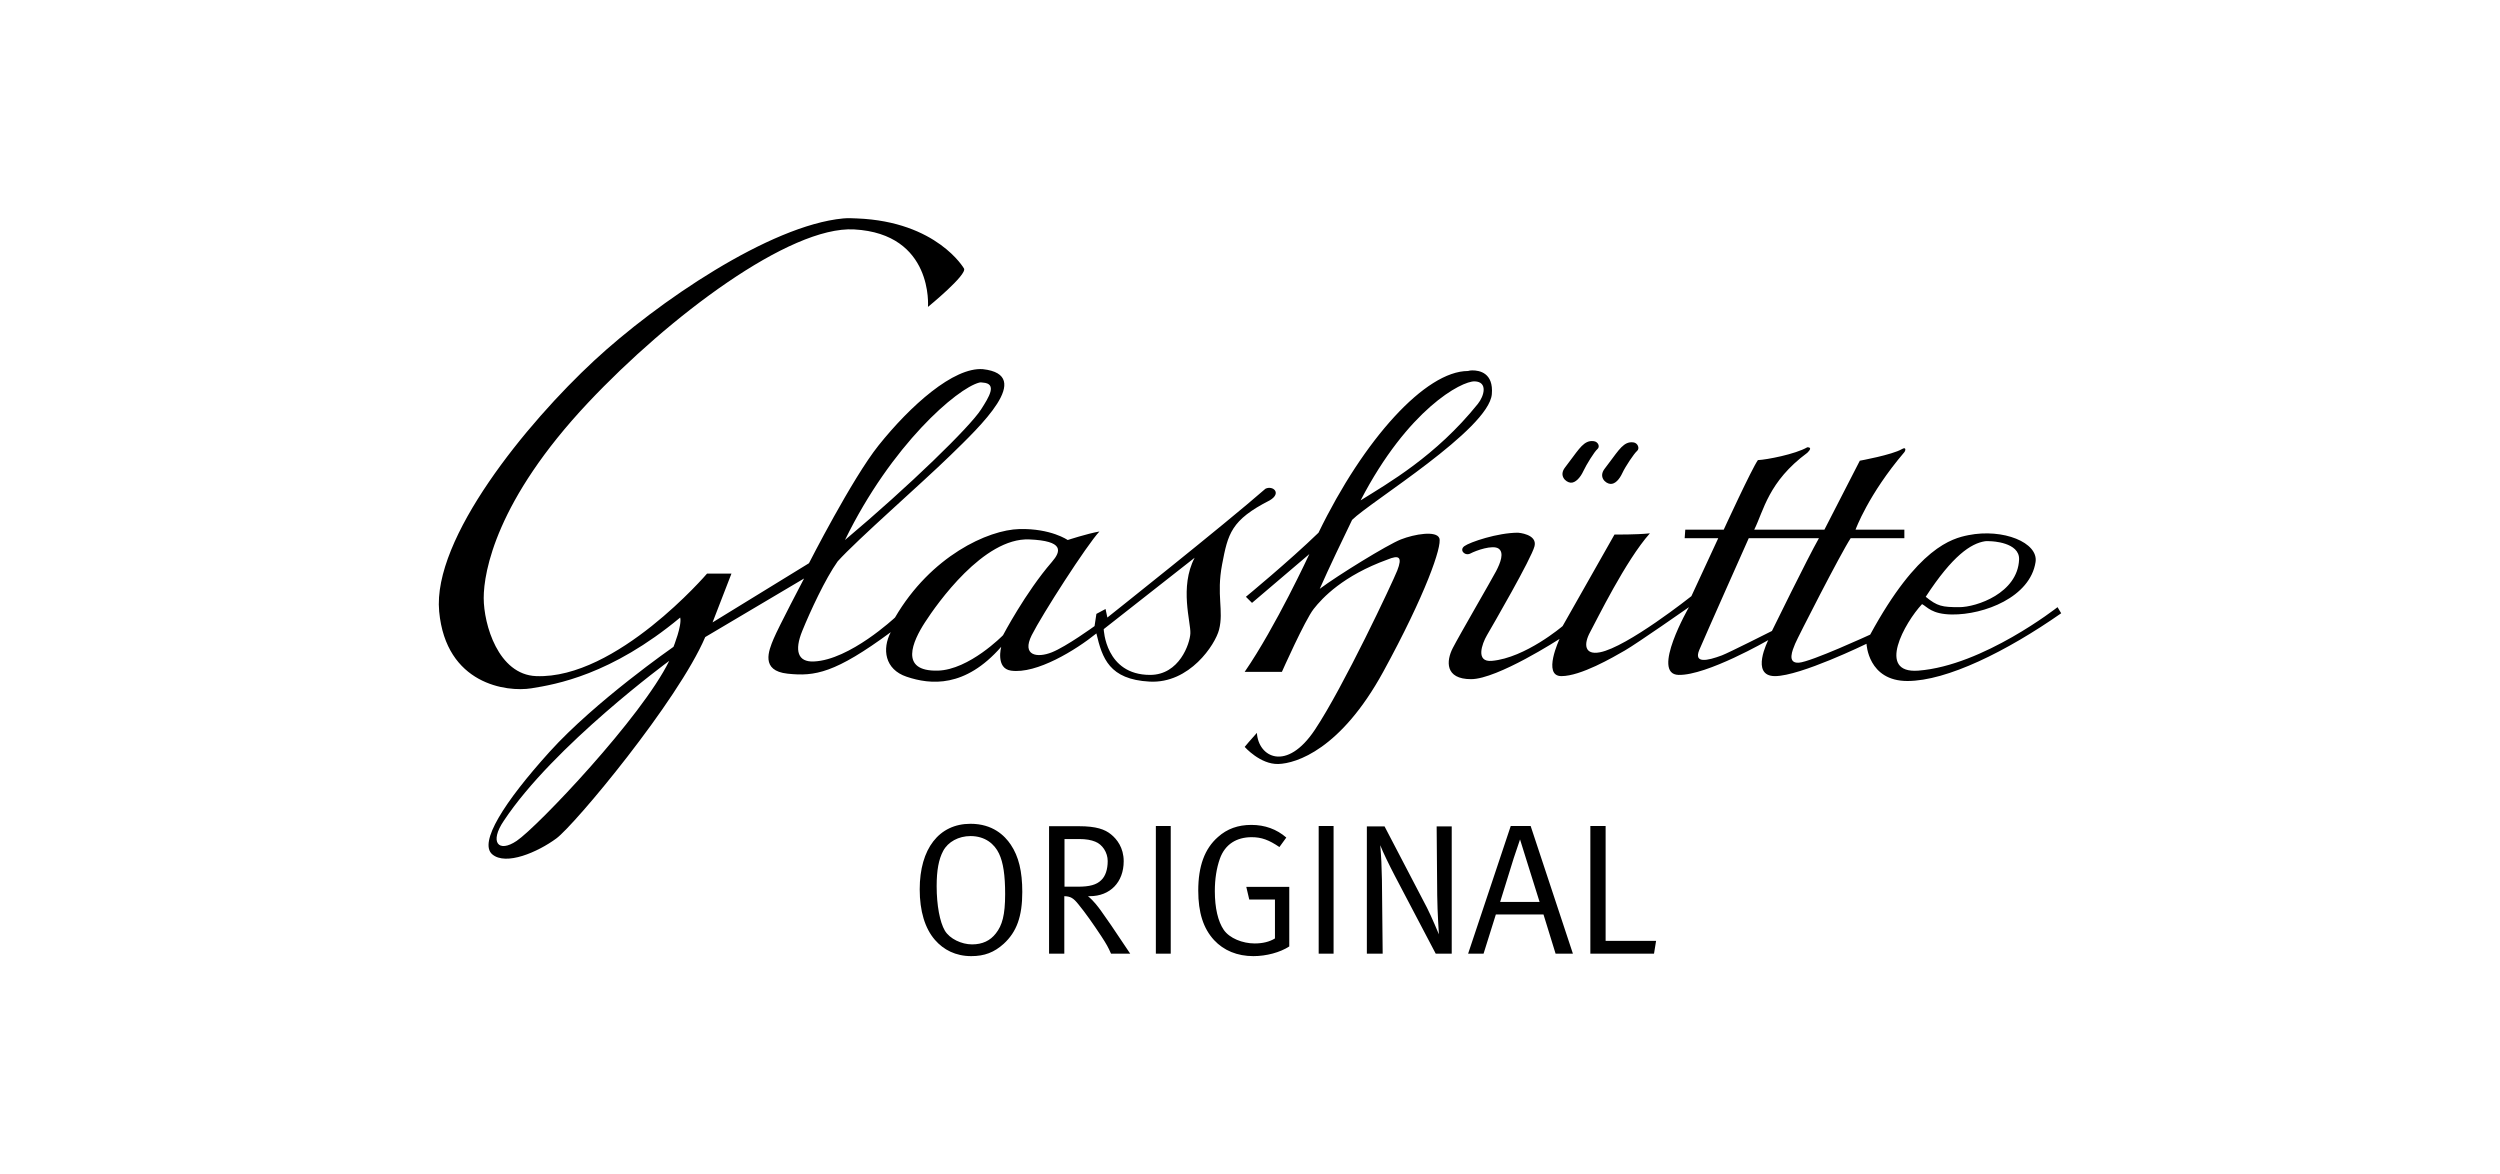 <?xml version="1.0" encoding="iso-8859-1"?>
<!DOCTYPE svg
  PUBLIC '-//W3C//DTD SVG 1.0//EN'
  'http://www.w3.org/TR/2001/REC-SVG-20010904/DTD/svg10.dtd'>
<!-- Created with Inkscape (http://www.inkscape.org/) by Marsupilami -->
<svg height="481" id="svg3198" version="1.0" viewBox="-22.471 -11.148 128.022 60.085" width="1024" xmlns="http://www.w3.org/2000/svg" xmlns:svg="http://www.w3.org/2000/svg">
	
	
  
	
	<defs id="defs3200"/>
	
	
  
	
	<g id="layer1" transform="translate(-333.46,-513.468)">
		
		
    
		
		<path animation_id="0" d="M 354.165,513.481 C 350.414,513.837 344.645,517.766 341.415,520.762 C 337.97,523.957 333.128,529.861 333.478,533.606 C 333.827,537.35 336.948,537.743 338.196,537.543 C 339.445,537.343 342.277,536.864 345.821,533.918 C 345.921,534.318 345.478,535.418 345.478,535.418 C 345.478,535.418 341.481,538.197 339.134,540.793 C 336.788,543.39 335.498,545.444 336.196,546.043 C 336.895,546.642 338.529,545.93 339.478,545.231 C 340.426,544.532 345.705,538.188 347.103,534.918 L 352.165,531.918 C 352.165,531.918 350.853,534.413 350.603,535.012 C 350.353,535.611 349.923,536.643 351.321,536.793 C 352.719,536.943 353.757,536.765 356.603,534.668 C 356.154,535.529 356.293,536.572 357.415,536.949 C 358.638,537.362 360.406,537.534 362.259,535.418 C 362.259,535.418 361.966,536.524 362.759,536.637 C 364.069,536.824 366.085,535.579 367.134,534.731 C 367.433,536.004 367.793,537.087 369.853,537.199 C 371.912,537.312 373.224,535.29 373.415,534.543 C 373.665,533.569 373.272,532.772 373.571,531.199 C 373.871,529.627 374.025,528.929 376.009,527.918 C 376.646,527.544 376.165,527.137 375.79,527.324 C 373.693,529.159 367.696,533.918 367.696,533.918 L 367.603,533.481 L 367.134,533.731 L 367.04,534.356 C 367.04,534.356 365.602,535.4 364.853,535.699 C 364.104,535.999 363.297,535.873 363.821,534.824 C 364.346,533.776 366.653,530.186 367.29,529.512 C 366.653,529.624 365.665,529.949 365.665,529.949 C 365.665,529.949 364.807,529.349 363.196,529.387 C 361.586,529.424 358.656,530.773 356.821,533.918 C 356.821,533.918 354.5,536.093 352.665,536.168 C 351.842,536.206 351.66,535.617 352.071,534.606 C 352.483,533.595 353.247,531.942 353.884,531.043 C 354.895,529.92 358.168,527.066 359.665,525.606 C 361.163,524.145 363.981,521.499 361.321,521.199 C 359.824,521.087 357.61,523.064 355.978,525.106 C 354.63,526.791 352.415,531.137 352.415,531.137 L 347.478,534.168 L 348.446,531.668 L 347.196,531.668 C 347.196,531.668 342.562,537.077 338.446,536.918 C 336.499,536.843 335.759,534.266 335.759,532.918 C 335.759,531.57 336.404,527.914 341.103,522.918 C 345.259,518.5 351.432,513.862 354.728,514.043 C 358.809,514.268 358.509,518.012 358.509,518.012 C 358.509,518.012 360.54,516.355 360.353,516.043 C 360.353,516.043 358.976,513.646 354.884,513.481 C 354.653,513.471 354.415,513.457 354.165,513.481 z M 386.384,521.262 C 386.26,521.263 386.165,521.293 386.165,521.293 C 383.994,521.293 380.83,524.781 378.509,529.574 C 376.986,531.048 374.79,532.856 374.79,532.856 L 375.103,533.168 L 378.04,530.668 C 378.04,530.668 376.325,534.377 374.728,536.699 L 376.634,536.699 C 376.634,536.699 377.809,534.055 378.259,533.481 C 378.709,532.906 379.768,531.773 382.04,530.949 C 382.639,530.7 382.814,530.813 382.54,531.512 C 382.313,532.089 379.782,537.478 378.321,539.668 C 376.874,541.84 375.427,541.073 375.353,539.824 C 375.053,540.149 374.728,540.543 374.728,540.543 C 374.728,540.543 375.523,541.443 376.446,541.418 C 377.371,541.393 379.649,540.669 381.821,536.699 C 383.993,532.73 384.846,530.255 384.696,529.856 C 384.547,529.456 383.427,529.644 382.728,529.918 C 382.029,530.193 379.47,531.775 378.571,532.449 C 379.02,531.426 379.804,529.792 380.228,528.918 C 381.152,527.995 387.228,524.285 387.384,522.481 C 387.477,521.395 386.757,521.26 386.384,521.262 z M 386.509,521.824 C 387.182,521.849 387.001,522.563 386.665,522.981 C 384.518,525.652 382.063,527.045 380.665,527.918 C 383.086,523.25 385.835,521.8 386.509,521.824 z M 361.134,521.887 C 361.209,521.867 361.267,521.883 361.321,521.887 C 362.071,521.937 361.638,522.621 361.228,523.262 C 360.653,524.161 357.554,527.178 354.259,529.949 C 356.646,525.058 360.005,522.18 361.134,521.887 z M 392.415,524.887 C 391.996,524.957 391.745,525.447 391.134,526.231 C 390.803,526.655 391.165,526.987 391.415,527.012 C 391.665,527.036 391.922,526.743 392.071,526.418 C 392.221,526.094 392.64,525.418 392.79,525.293 C 392.94,525.168 392.827,524.912 392.603,524.887 C 392.534,524.879 392.475,524.877 392.415,524.887 z M 394.446,524.949 C 394.027,525.019 393.776,525.51 393.165,526.293 C 392.834,526.718 393.197,527.049 393.446,527.074 C 393.696,527.099 393.922,526.836 394.071,526.512 C 394.221,526.187 394.672,525.512 394.821,525.387 C 394.971,525.262 394.858,524.975 394.634,524.949 C 394.566,524.942 394.506,524.939 394.446,524.949 z M 403.54,525.199 C 402.923,525.555 401.458,525.837 401.009,525.856 C 400.69,526.305 399.259,529.418 399.259,529.418 L 397.29,529.418 L 397.259,529.856 L 398.978,529.856 L 397.603,532.824 C 397.603,532.824 394.319,535.432 392.915,535.699 C 392.129,535.849 392.078,535.286 392.415,534.668 C 392.752,534.05 394.241,530.991 395.478,529.606 C 394.784,529.681 393.665,529.668 393.665,529.668 L 391.009,534.356 C 391.009,534.356 389.104,535.984 387.384,536.137 C 386.542,536.212 386.872,535.274 387.134,534.824 C 387.396,534.375 389.421,530.88 389.571,530.262 C 389.721,529.644 388.728,529.574 388.728,529.574 C 387.68,529.574 386.259,530.056 385.978,530.262 C 385.697,530.468 386.01,530.787 386.29,530.637 C 386.571,530.487 387.428,530.181 387.728,530.387 C 388.028,530.593 387.827,531.112 387.603,531.543 C 387.378,531.974 385.721,534.825 385.384,535.481 C 385.047,536.136 384.973,537.074 386.321,537.074 C 387.669,537.074 390.853,535.012 390.853,535.012 C 390.853,535.012 389.955,536.918 390.946,536.918 C 391.939,536.918 393.579,535.961 394.196,535.606 C 394.815,535.25 397.478,533.387 397.478,533.387 C 397.478,533.387 395.505,536.818 396.946,536.856 C 398.389,536.893 401.54,535.074 401.54,535.074 C 401.54,535.074 400.592,536.918 401.884,536.918 C 403.176,536.918 406.571,535.262 406.571,535.262 C 406.571,535.262 406.643,537.168 408.665,537.168 C 410.687,537.168 413.751,535.647 416.54,533.699 L 416.353,533.387 C 416.353,533.387 412.549,536.38 409.228,536.637 C 407.055,536.805 408.535,534.167 409.415,533.231 C 409.677,533.362 409.898,533.75 410.946,533.762 C 412.594,533.781 414.956,532.873 415.228,531.074 C 415.377,530.082 413.569,529.344 411.79,529.699 C 410.947,529.868 409.193,530.318 406.759,534.793 C 406.759,534.793 403.72,536.193 403.103,536.231 C 402.485,536.268 402.784,535.58 402.915,535.262 C 403.046,534.944 405.254,530.623 405.759,529.856 C 406.414,529.856 408.509,529.856 408.509,529.856 L 408.509,529.418 L 406.009,529.418 C 406.009,529.418 406.656,527.621 408.509,525.449 C 408.579,525.359 408.608,525.162 408.384,525.293 C 407.876,525.589 406.228,525.887 406.228,525.887 L 404.415,529.418 L 400.821,529.418 C 401.308,528.445 401.537,526.96 403.54,525.481 C 403.671,525.35 403.784,525.199 403.54,525.199 z M 400.54,529.856 C 400.54,529.856 403.216,529.856 404.134,529.856 C 403.553,530.876 401.728,534.606 401.728,534.606 C 401.728,534.606 399.504,535.729 399.165,535.856 C 398.416,536.136 397.71,536.286 398.009,535.574 C 398.309,534.863 400.54,529.856 400.54,529.856 z M 363.696,529.918 C 365.476,529.993 365.339,530.513 364.853,531.074 C 363.505,532.629 362.353,534.824 362.353,534.824 C 362.353,534.824 360.619,536.599 359.009,536.637 C 357.012,536.683 357.735,535.123 358.353,534.168 C 358.97,533.213 361.357,529.82 363.696,529.918 z M 412.634,530.012 C 412.736,529.995 412.853,530.012 412.946,530.012 C 412.946,530.012 414.422,530.051 414.384,530.949 C 414.312,532.671 412.201,533.387 411.321,533.387 C 410.442,533.387 410.202,533.342 409.603,532.856 C 410.979,530.742 411.917,530.127 412.634,530.012 z M 372.165,530.856 C 371.379,532.366 371.975,534.152 371.946,534.731 C 371.922,535.255 371.382,536.856 369.884,536.856 C 367.588,536.856 367.509,534.512 367.509,534.512 L 372.165,530.856 z M 345.259,536.137 C 343.861,539.008 338.52,544.632 337.446,545.356 C 336.51,545.987 336.041,545.423 336.79,544.324 C 339.337,540.48 345.259,536.137 345.259,536.137 z" id="path2638" style="fill:#000000;fill-opacity:1;fill-rule:nonzero;stroke:none"/>
		
		
    
		
		<path animation_id="1" d="M 358.086,547.835 C 358.086,548.95 358.353,549.836 358.867,550.427 C 359.307,550.933 359.926,551.257 360.726,551.257 C 361.403,551.257 361.899,551.066 362.386,550.627 C 363.052,550.018 363.339,549.226 363.339,547.968 C 363.339,546.92 363.158,546.157 362.748,545.547 C 362.433,545.08 361.823,544.48 360.688,544.48 C 359.077,544.48 358.086,545.757 358.086,547.835 L 358.086,547.835 z M 362.147,546.005 C 362.366,546.462 362.461,547.12 362.461,548.082 C 362.461,549.159 362.309,549.684 361.985,550.094 C 361.699,550.465 361.298,550.656 360.765,550.656 C 360.231,550.656 359.621,550.37 359.373,549.951 C 359.116,549.512 358.954,548.654 358.954,547.673 C 358.954,546.863 359.058,546.3 359.287,545.871 C 359.535,545.404 360.079,545.109 360.688,545.109 C 361.441,545.109 361.918,545.519 362.147,546.005 L 362.147,546.005 z M 364.71,551.132 L 365.491,551.132 L 365.491,548.187 C 365.815,548.197 365.958,548.283 366.216,548.607 C 366.569,549.036 366.969,549.607 367.379,550.227 C 367.664,550.665 367.731,550.789 367.884,551.132 L 368.866,551.132 C 368.866,551.132 368.132,550.036 367.894,549.684 C 367.664,549.36 367.493,549.102 367.36,548.921 C 367.226,548.74 367.007,548.435 366.702,548.187 C 366.74,548.187 366.768,548.187 366.797,548.187 C 367.836,548.187 368.532,547.473 368.532,546.396 C 368.532,545.7 368.179,545.261 367.884,545.023 C 367.569,544.766 367.131,544.604 366.235,544.604 L 364.71,544.604 L 364.71,551.132 L 364.71,551.132 z M 366.254,545.261 C 366.607,545.261 366.864,545.309 367.074,545.395 C 367.446,545.538 367.713,545.957 367.713,546.386 C 367.713,546.815 367.598,547.167 367.379,547.368 C 367.141,547.606 366.778,547.701 366.196,547.701 L 365.501,547.701 L 365.501,545.261 L 366.254,545.261 L 366.254,545.261 z M 370.179,551.132 L 370.941,551.132 L 370.941,544.594 L 370.179,544.594 L 370.179,551.132 L 370.179,551.132 z M 375.067,544.537 C 374.39,544.537 373.828,544.737 373.361,545.156 C 372.674,545.757 372.35,546.653 372.35,547.901 C 372.35,549.026 372.608,549.836 373.161,550.437 C 373.657,550.971 374.352,551.257 375.172,551.257 C 375.839,551.257 376.545,551.066 377.011,550.761 L 377.011,547.711 L 374.81,547.711 L 374.962,548.359 L 376.278,548.359 L 376.278,550.351 C 376.001,550.523 375.649,550.608 375.239,550.608 C 374.619,550.608 373.952,550.342 373.657,549.913 C 373.361,549.484 373.199,548.788 373.199,547.93 C 373.199,547.311 373.285,546.758 373.456,546.272 C 373.723,545.519 374.323,545.166 375.087,545.166 C 375.592,545.166 375.973,545.309 376.506,545.671 L 376.859,545.185 C 376.364,544.756 375.763,544.537 375.067,544.537 L 375.067,544.537 z M 378.517,551.132 L 379.28,551.132 L 379.28,544.594 L 378.517,544.594 L 378.517,551.132 L 378.517,551.132 z M 380.984,551.132 L 381.794,551.132 L 381.756,547.349 C 381.746,546.701 381.718,546.129 381.67,545.576 C 381.804,545.928 382.108,546.548 382.414,547.139 L 384.511,551.132 L 385.33,551.132 L 385.33,544.613 L 384.558,544.613 L 384.587,548.159 C 384.597,549.017 384.673,550.141 384.673,550.141 C 384.673,550.141 384.301,549.245 384.063,548.778 L 381.89,544.613 L 380.984,544.613 L 380.984,551.132 L 380.984,551.132 z M 388.352,544.594 L 386.169,551.132 L 386.96,551.132 L 387.59,549.122 L 390.029,549.122 L 390.649,551.132 L 391.536,551.132 L 389.372,544.594 L 388.352,544.594 L 388.352,544.594 z M 388.504,546.243 L 388.828,545.281 L 389.143,546.291 C 389.315,546.853 389.83,548.483 389.83,548.483 L 387.809,548.483 C 387.809,548.483 388.466,546.376 388.504,546.243 L 388.504,546.243 z M 392.429,551.132 L 395.689,551.132 L 395.795,550.475 L 393.211,550.475 L 393.211,544.594 L 392.429,544.594 L 392.429,551.132 L 392.429,551.132 z" id="path2648" style="fill:#000000;fill-opacity:1;fill-rule:evenodd;stroke:none"/>
		
		
  
	
	</g>
	
	


</svg>
<!-- version: 20080810, original size: 83.080444 37.788998, border: 3% -->
